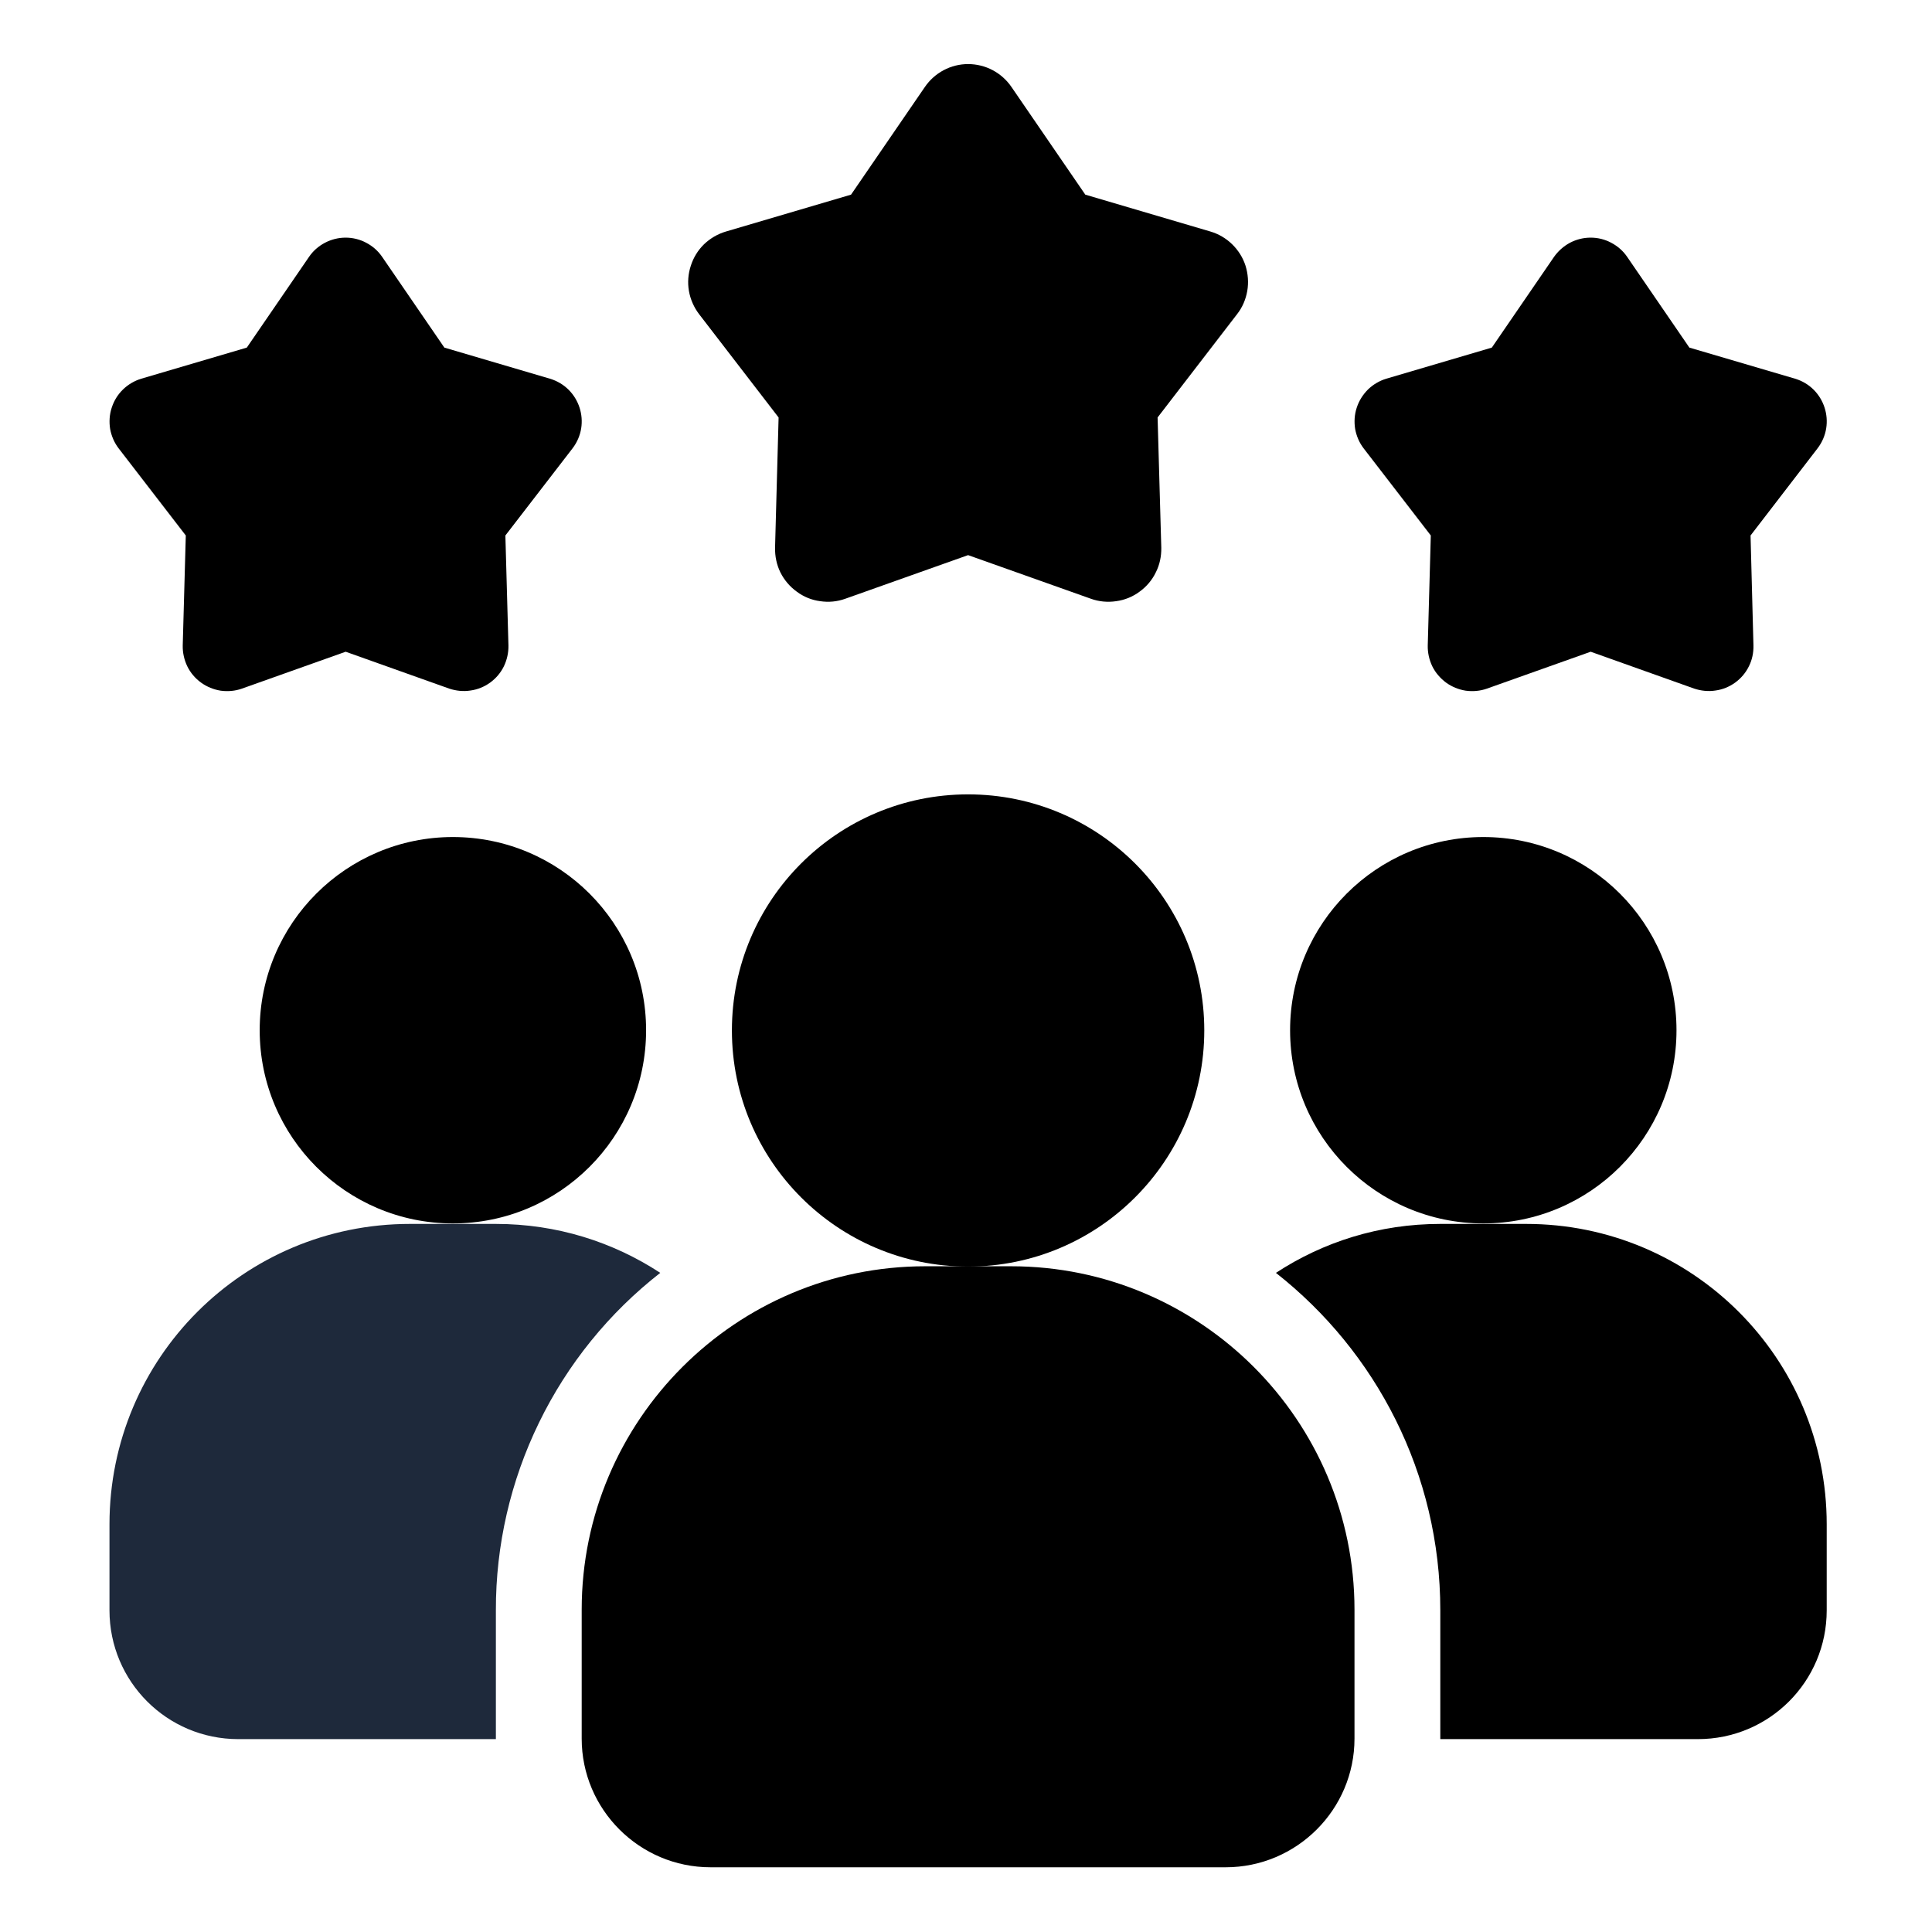 <svg width="12" height="12" viewBox="0 0 12 12" fill="none" xmlns="http://www.w3.org/2000/svg">
<path d="M4.101 7.906C3.783 8.154 3.525 8.472 3.348 8.836C3.171 9.199 3.079 9.598 3.08 10.002V10.802H1.48C1.037 10.802 0.68 10.444 0.68 10.002V9.468C0.68 8.436 1.514 7.602 2.546 7.602H3.08C3.458 7.602 3.808 7.714 4.101 7.906Z" fill="#1E293B"/>
<path d="M9.213 7.599C9.876 7.599 10.413 7.062 10.413 6.399C10.413 5.736 9.876 5.199 9.213 5.199C8.55 5.199 8.013 5.736 8.013 6.399C8.013 7.062 8.55 7.599 9.213 7.599Z" fill="black"/>
<path d="M2.813 7.599C3.476 7.599 4.013 7.062 4.013 6.399C4.013 5.736 3.476 5.199 2.813 5.199C2.151 5.199 1.613 5.736 1.613 6.399C1.613 7.062 2.151 7.599 2.813 7.599Z" fill="black"/>
<path d="M11.346 9.468V10.002C11.346 10.444 10.989 10.802 10.546 10.802H8.946V10.002C8.946 9.151 8.546 8.394 7.925 7.906C8.218 7.714 8.567 7.602 8.946 7.602H9.479C10.511 7.602 11.346 8.436 11.346 9.468Z" fill="black"/>
<path d="M6.013 7.867C6.823 7.867 7.48 7.21 7.48 6.4C7.48 5.59 6.823 4.934 6.013 4.934C5.203 4.934 4.546 5.59 4.546 6.4C4.546 7.21 5.203 7.867 6.013 7.867Z" fill="black"/>
<path d="M6.28 7.865H5.747C4.57 7.865 3.613 8.822 3.613 9.998V10.799C3.613 11.239 3.972 11.598 4.413 11.598H7.613C8.054 11.598 8.413 11.239 8.413 10.799V9.998C8.413 8.822 7.456 7.865 6.28 7.865ZM9.88 4.048L9.236 4.277C9.194 4.292 9.149 4.296 9.104 4.29C9.06 4.283 9.018 4.266 8.982 4.24C8.946 4.213 8.916 4.179 8.896 4.138C8.877 4.098 8.867 4.054 8.868 4.009L8.887 3.326L8.47 2.785C8.443 2.75 8.425 2.708 8.417 2.664C8.41 2.62 8.413 2.574 8.427 2.532C8.441 2.489 8.465 2.451 8.497 2.419C8.529 2.388 8.568 2.365 8.611 2.352L9.266 2.159L9.652 1.596C9.678 1.559 9.712 1.529 9.751 1.508C9.791 1.487 9.835 1.476 9.88 1.476C9.925 1.476 9.969 1.487 10.008 1.508C10.048 1.529 10.082 1.559 10.107 1.596L10.493 2.159L11.149 2.352C11.334 2.407 11.407 2.631 11.289 2.785L10.873 3.326L10.891 4.009C10.892 4.054 10.883 4.098 10.863 4.138C10.843 4.179 10.814 4.213 10.777 4.24C10.741 4.266 10.699 4.283 10.655 4.289C10.611 4.296 10.565 4.291 10.523 4.277L9.88 4.048ZM2.147 4.048L1.503 4.277C1.461 4.292 1.416 4.296 1.371 4.29C1.327 4.283 1.285 4.266 1.249 4.24C1.212 4.213 1.183 4.179 1.163 4.138C1.144 4.098 1.134 4.054 1.135 4.009L1.154 3.326L0.737 2.785C0.71 2.75 0.692 2.708 0.684 2.664C0.677 2.62 0.68 2.574 0.694 2.532C0.708 2.489 0.731 2.451 0.764 2.419C0.796 2.388 0.835 2.365 0.878 2.352L1.533 2.159L1.919 1.596C1.944 1.559 1.978 1.529 2.018 1.508C2.058 1.487 2.102 1.476 2.147 1.476C2.191 1.476 2.236 1.487 2.275 1.508C2.315 1.529 2.349 1.559 2.374 1.596L2.76 2.159L3.415 2.352C3.601 2.407 3.674 2.631 3.556 2.785L3.139 3.326L3.158 4.009C3.159 4.054 3.149 4.098 3.13 4.138C3.11 4.179 3.081 4.213 3.044 4.24C3.008 4.266 2.966 4.283 2.922 4.289C2.877 4.296 2.832 4.291 2.79 4.277L2.147 4.048ZM6.013 3.448L5.25 3.719C5.2 3.737 5.147 3.742 5.094 3.734C5.041 3.727 4.992 3.707 4.949 3.675C4.906 3.644 4.871 3.603 4.847 3.555C4.824 3.508 4.813 3.455 4.814 3.402L4.836 2.593L4.342 1.951C4.31 1.909 4.288 1.859 4.279 1.807C4.27 1.755 4.274 1.701 4.291 1.65C4.307 1.6 4.335 1.554 4.373 1.517C4.412 1.48 4.458 1.453 4.509 1.438L5.286 1.209L5.744 0.541C5.774 0.497 5.814 0.461 5.861 0.436C5.908 0.411 5.96 0.398 6.013 0.398C6.066 0.398 6.119 0.411 6.166 0.436C6.213 0.461 6.253 0.497 6.283 0.541L6.741 1.209L7.518 1.438C7.569 1.453 7.615 1.48 7.653 1.517C7.691 1.554 7.72 1.6 7.736 1.65C7.752 1.701 7.756 1.755 7.747 1.807C7.738 1.859 7.717 1.909 7.684 1.951L7.19 2.593L7.213 3.402C7.214 3.455 7.203 3.508 7.179 3.555C7.156 3.603 7.121 3.644 7.078 3.675C7.035 3.707 6.985 3.727 6.933 3.734C6.88 3.742 6.826 3.737 6.776 3.719L6.013 3.448Z" fill="black"/>
</svg>
